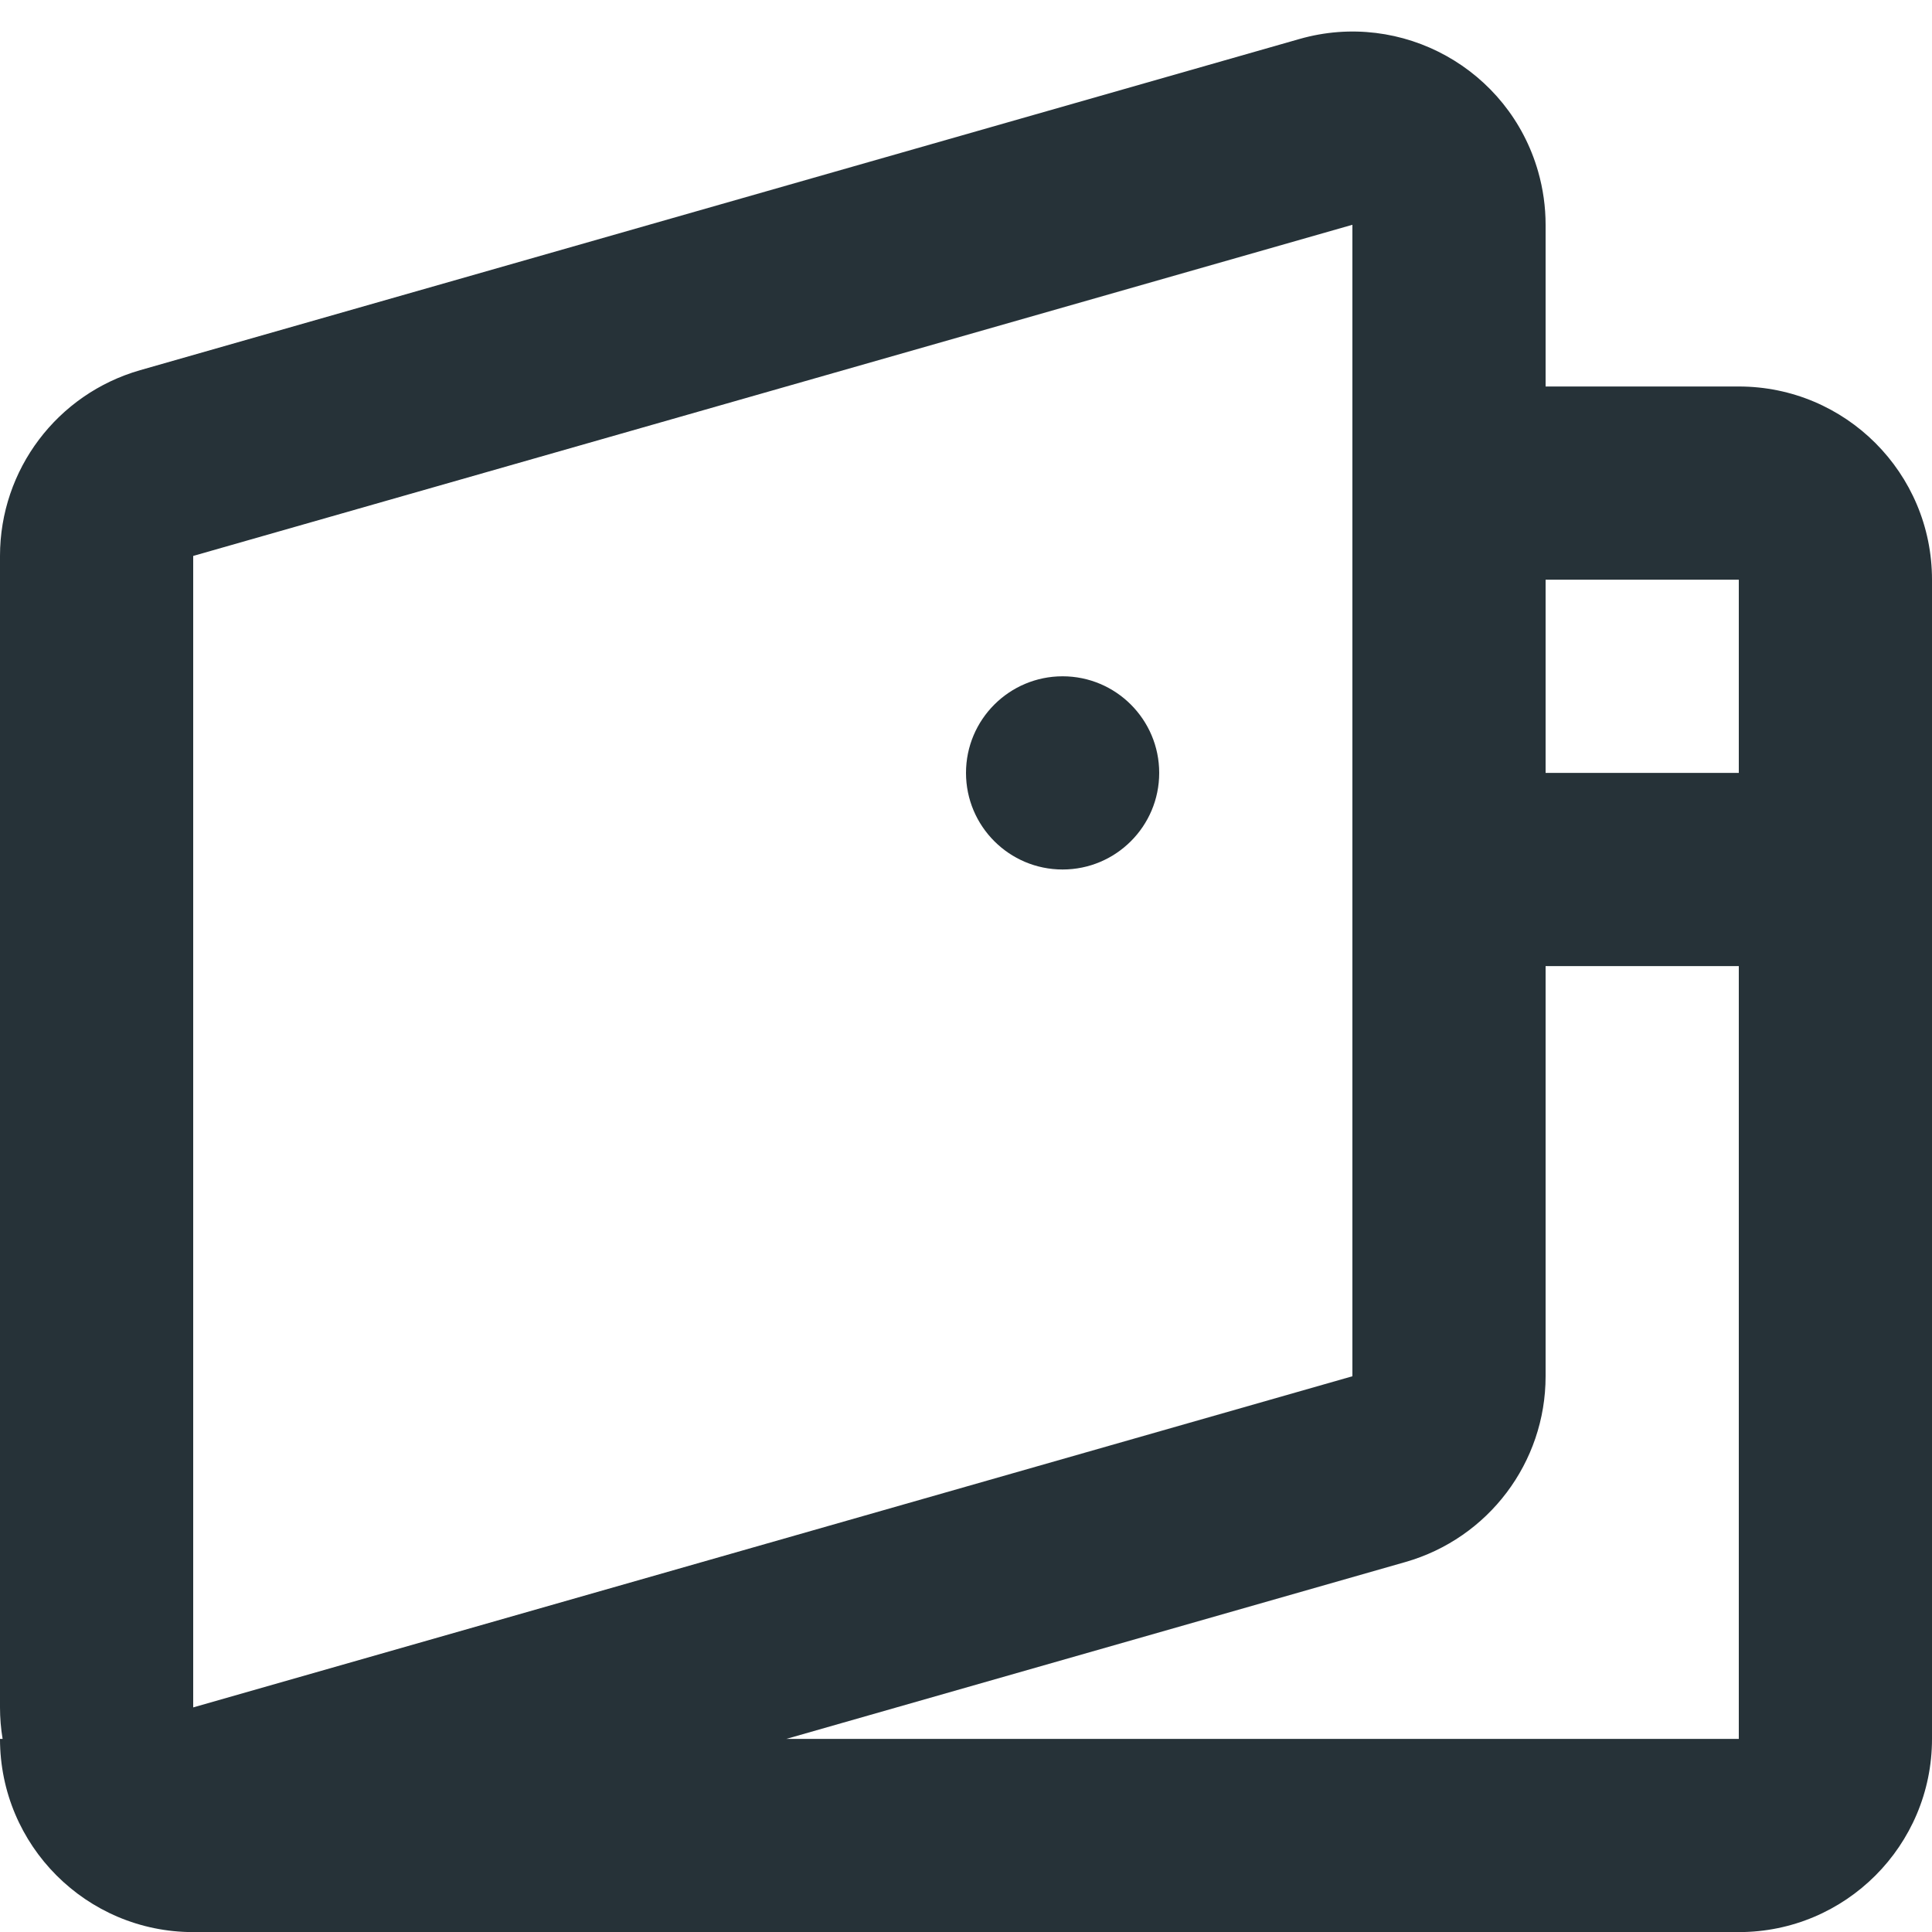 <svg width="20" height="20" viewBox="0 0 20 20" fill="none" xmlns="http://www.w3.org/2000/svg">
<path fill-rule="evenodd" clip-rule="evenodd" d="M13.451 0.404C14.513 0.1 15.62 0.715 15.923 1.777C15.974 1.956 16 2.141 16 2.327V4.001H18C19.105 4.001 20 4.896 20 6.001V18.001C20 19.105 19.105 20.001 18 20.001H2C0.895 20.001 0 19.105 0 18.001H0.027C0.009 17.893 0 17.785 0 17.675V5.755C0 4.862 0.592 4.078 1.451 3.832L13.451 0.404ZM8.14 18.001H18V10.001H16V14.247C16 15.14 15.408 15.924 14.549 16.17L8.14 18.001ZM18 6.001V8.001H16V6.001H18ZM2 5.755V17.675L14 14.247V2.327L2 5.755ZM12 8.001C12 8.553 11.552 9.001 11 9.001C10.448 9.001 10 8.553 10 8.001C10 7.449 10.448 7.001 11 7.001C11.552 7.001 12 7.449 12 8.001Z" fill="#263238"/>
</svg>
